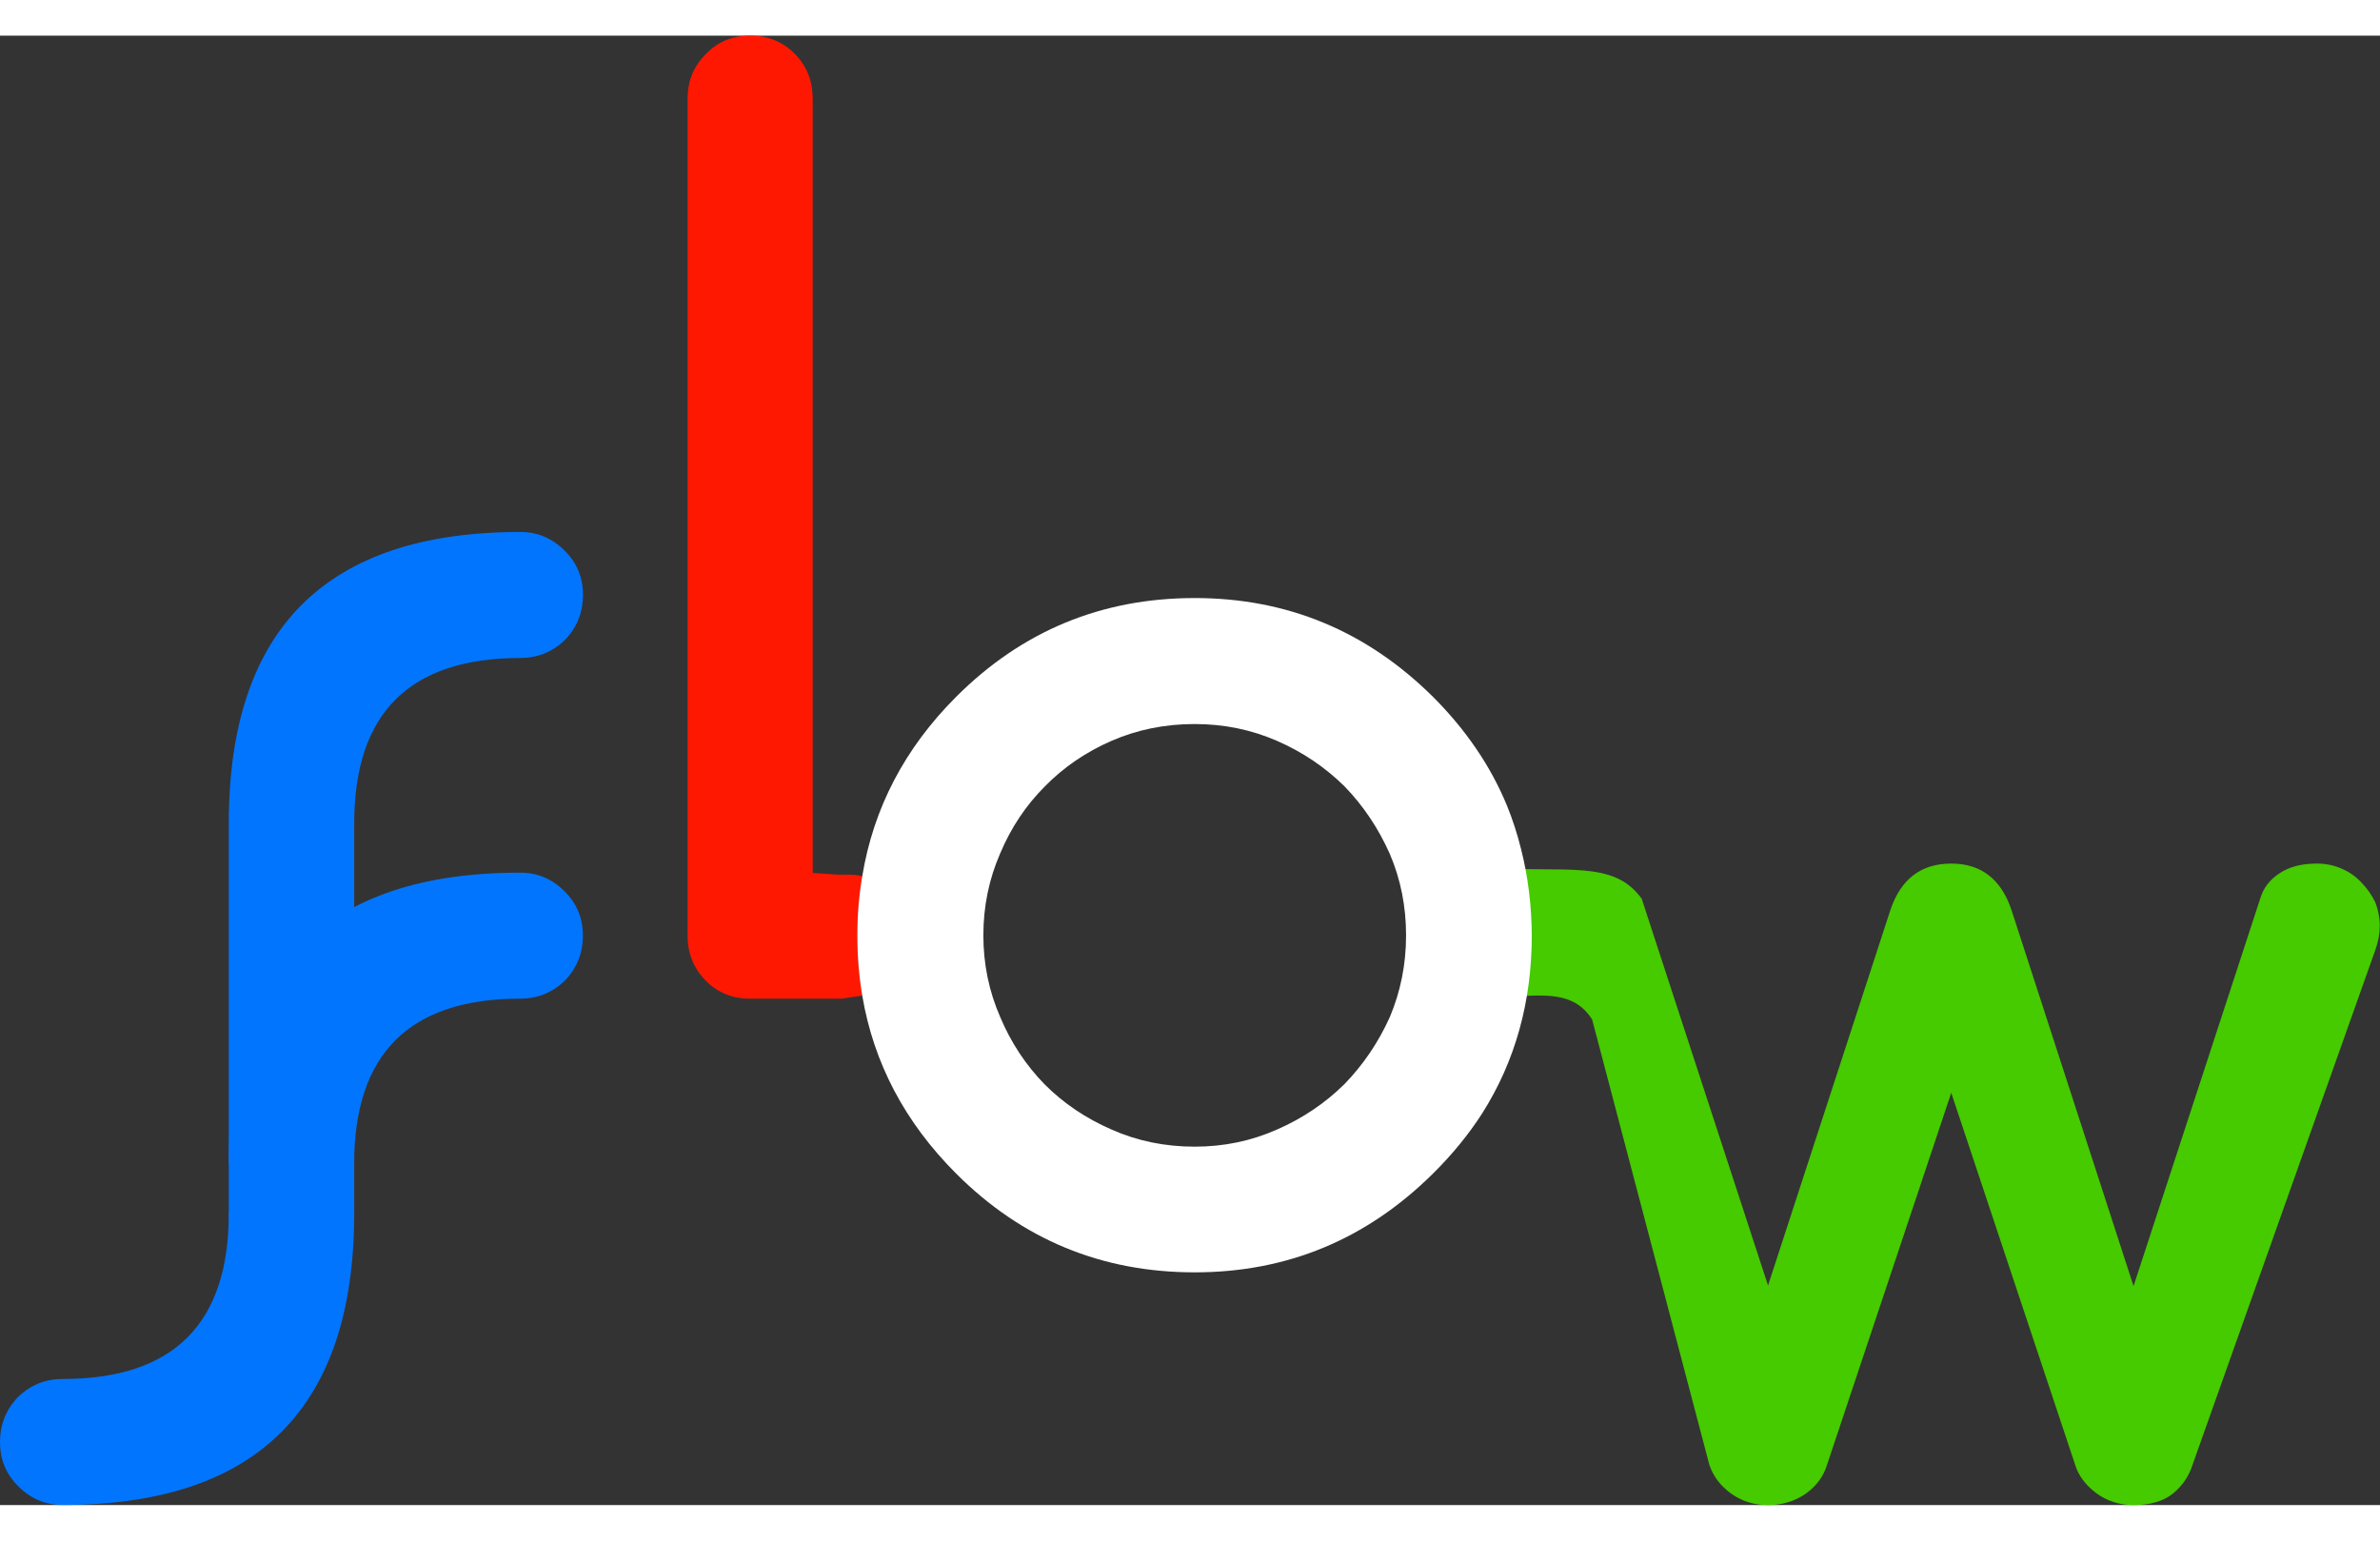 <?xml version="1.0" encoding="utf-8"?>
<svg width="371.051" height="240.25" viewBox="0 0 389.06 240.25" version="1.1" id="svg4497" xmlns="http://www.w3.org/2000/svg">
  <rect x="0" y="0" width="389.06" height="240.25" fill="#333333" stroke="none"/>
  <path style="fill:#0275ff;stroke:none" id="path4487" d="m 85.051,101.75 c -18.1,0 -27.15,9.017 -27.15,27.05 v 5.15 20.55 38.938 h -20.5 V 154.5 133.95 128.8 c 0,-31.767 15.883,-47.65 47.65,-47.65 2.833,0 5.267,1.033 7.3,3.1 1.967,1.967 2.95,4.35 2.95,7.15 0,2.9 -0.983,5.367 -2.95,7.4 -2.033,1.967 -4.467,2.95 -7.3,2.95"/>
  <path style="fill:#46ca00;stroke:none" id="path4489" d="M 242.099 136.065 C 256.277 136.865 263.758 134.717 268.372 141.114 L 289.022 204.347 L 309.022 142.964 C 310.722 137.897 314.039 135.364 318.972 135.364 C 323.839 135.364 327.122 137.897 328.822 142.964 L 348.772 204.447 L 369.472 141.114 C 369.972 139.381 371.022 137.997 372.622 136.964 C 374.189 135.897 376.222 135.364 378.722 135.364 C 380.156 135.364 381.489 135.631 382.722 136.164 C 383.989 136.697 385.072 137.447 385.972 138.414 C 386.906 139.347 387.672 140.431 388.272 141.664 C 388.772 142.931 389.022 144.247 389.022 145.614 C 389.022 146.847 388.772 148.164 388.272 149.564 L 358.422 233.65 C 357.822 235.55 356.739 237.133 355.172 238.4 C 353.606 239.633 351.472 240.25 348.772 240.25 C 346.472 240.25 344.439 239.6 342.672 238.3 C 340.906 236.967 339.756 235.417 339.222 233.65 L 318.972 172.85 L 298.672 233.65 C 298.106 235.55 296.939 237.133 295.172 238.4 C 293.372 239.633 291.322 240.25 289.022 240.25 C 286.756 240.25 284.756 239.633 283.022 238.4 C 281.256 237.133 280.056 235.55 279.422 233.65 L 260.272 160.873 C 254.177 151.191 239.702 164.876 238.484 147.101 C 237.911 138.74 244.382 149.728 243.248 145.261"/>
  <path style="fill:#ff1801;stroke:none" id="path4491" d="M 140.951 156.95 L 137.601 157.45 L 122.551 157.45 C 119.717 157.45 117.317 156.467 115.351 154.5 C 113.384 152.467 112.401 150.033 112.401 147.2 L 112.401 10.3 C 112.401 7.433 113.384 5.017 115.351 3.05 C 117.251 1.017 119.684 0 122.651 0 C 125.584 0 128.034 1.017 130.001 3.05 C 131.901 5.017 132.851 7.433 132.851 10.3 L 132.851 136.9 L 137.041 137.18 C 138.208 137.18 139.884 137.083 140.951 137.45 C 140.417 140.55 140.151 143.767 140.151 147.1 C 140.151 150.5 140.417 153.783 140.951 156.95"/>
  <path style="fill:#ffffff;stroke:none" id="path4493" d="m 140.951,156.95 q -0.8,-4.75 -0.8,-9.85 0,-5 0.8,-9.65 2.75,-16.75 15.35,-29.35 16.15,-16.15 39,-16.15 22.65,0 38.95,16.15 8.1,8.1 12.1,17.8 1.4,3.45 2.3,7.1 1.7,6.7 1.75,14.1 0,16.3 -8.1,29.1 -3.35,5.2 -8.05,9.85 -16.3,16.15 -38.95,16.15 -22.85,0 -39,-16.15 -12.55,-12.55 -15.35,-29.1 m 54.35,-44.4 q -7.3,0 -13.6,2.75 -6.3,2.75 -10.9,7.45 -4.65,4.65 -7.3,10.95 -2.75,6.3 -2.75,13.4 0,7.05 2.75,13.35 2.65,6.3 7.3,11.05 4.6,4.6 10.9,7.35 6.3,2.8 13.6,2.8 7.15,0 13.45,-2.8 6.3,-2.75 11.05,-7.45 4.6,-4.75 7.4,-10.95 2.65,-6.3 2.65,-13.35 0,-7.1 -2.65,-13.3 -2.8,-6.3 -7.4,-11.05 -4.75,-4.7 -11.05,-7.45 -6.3,-2.75 -13.45,-2.75"/>
  <path style="fill:#0275ff;stroke:none" id="path4487-1" d="m 10.25,219.633 c 18.1,0 27.15,-9.017 27.15,-27.05 20.5,0 0,0 20.5,0 0,31.767 -15.883,47.65 -47.65,47.65 -2.833,0 -5.267,-1.033 -7.3,-3.1 -1.967,-1.967 -2.95,-4.35 -2.95,-7.15 0,-2.9 0.983,-5.367 2.95,-7.4 2.033,-1.967 4.467,-2.95 7.3,-2.95"/>
  <path style="fill:#0275ff;stroke:none" id="path4487-1-5" d="m 85.035,157.45 c -18.1,0 -27.15,9.017 -27.15,27.05 -20.5,0 0,0 -20.5,0 0,-31.767 15.883,-47.65 47.65,-47.65 2.833,0 5.267,1.033 7.3,3.1 1.967,1.967 2.95,4.35 2.95,7.15 0,2.9 -0.983,5.367 -2.95,7.4 -2.033,1.967 -4.467,2.95 -7.3,2.95"/>
</svg>